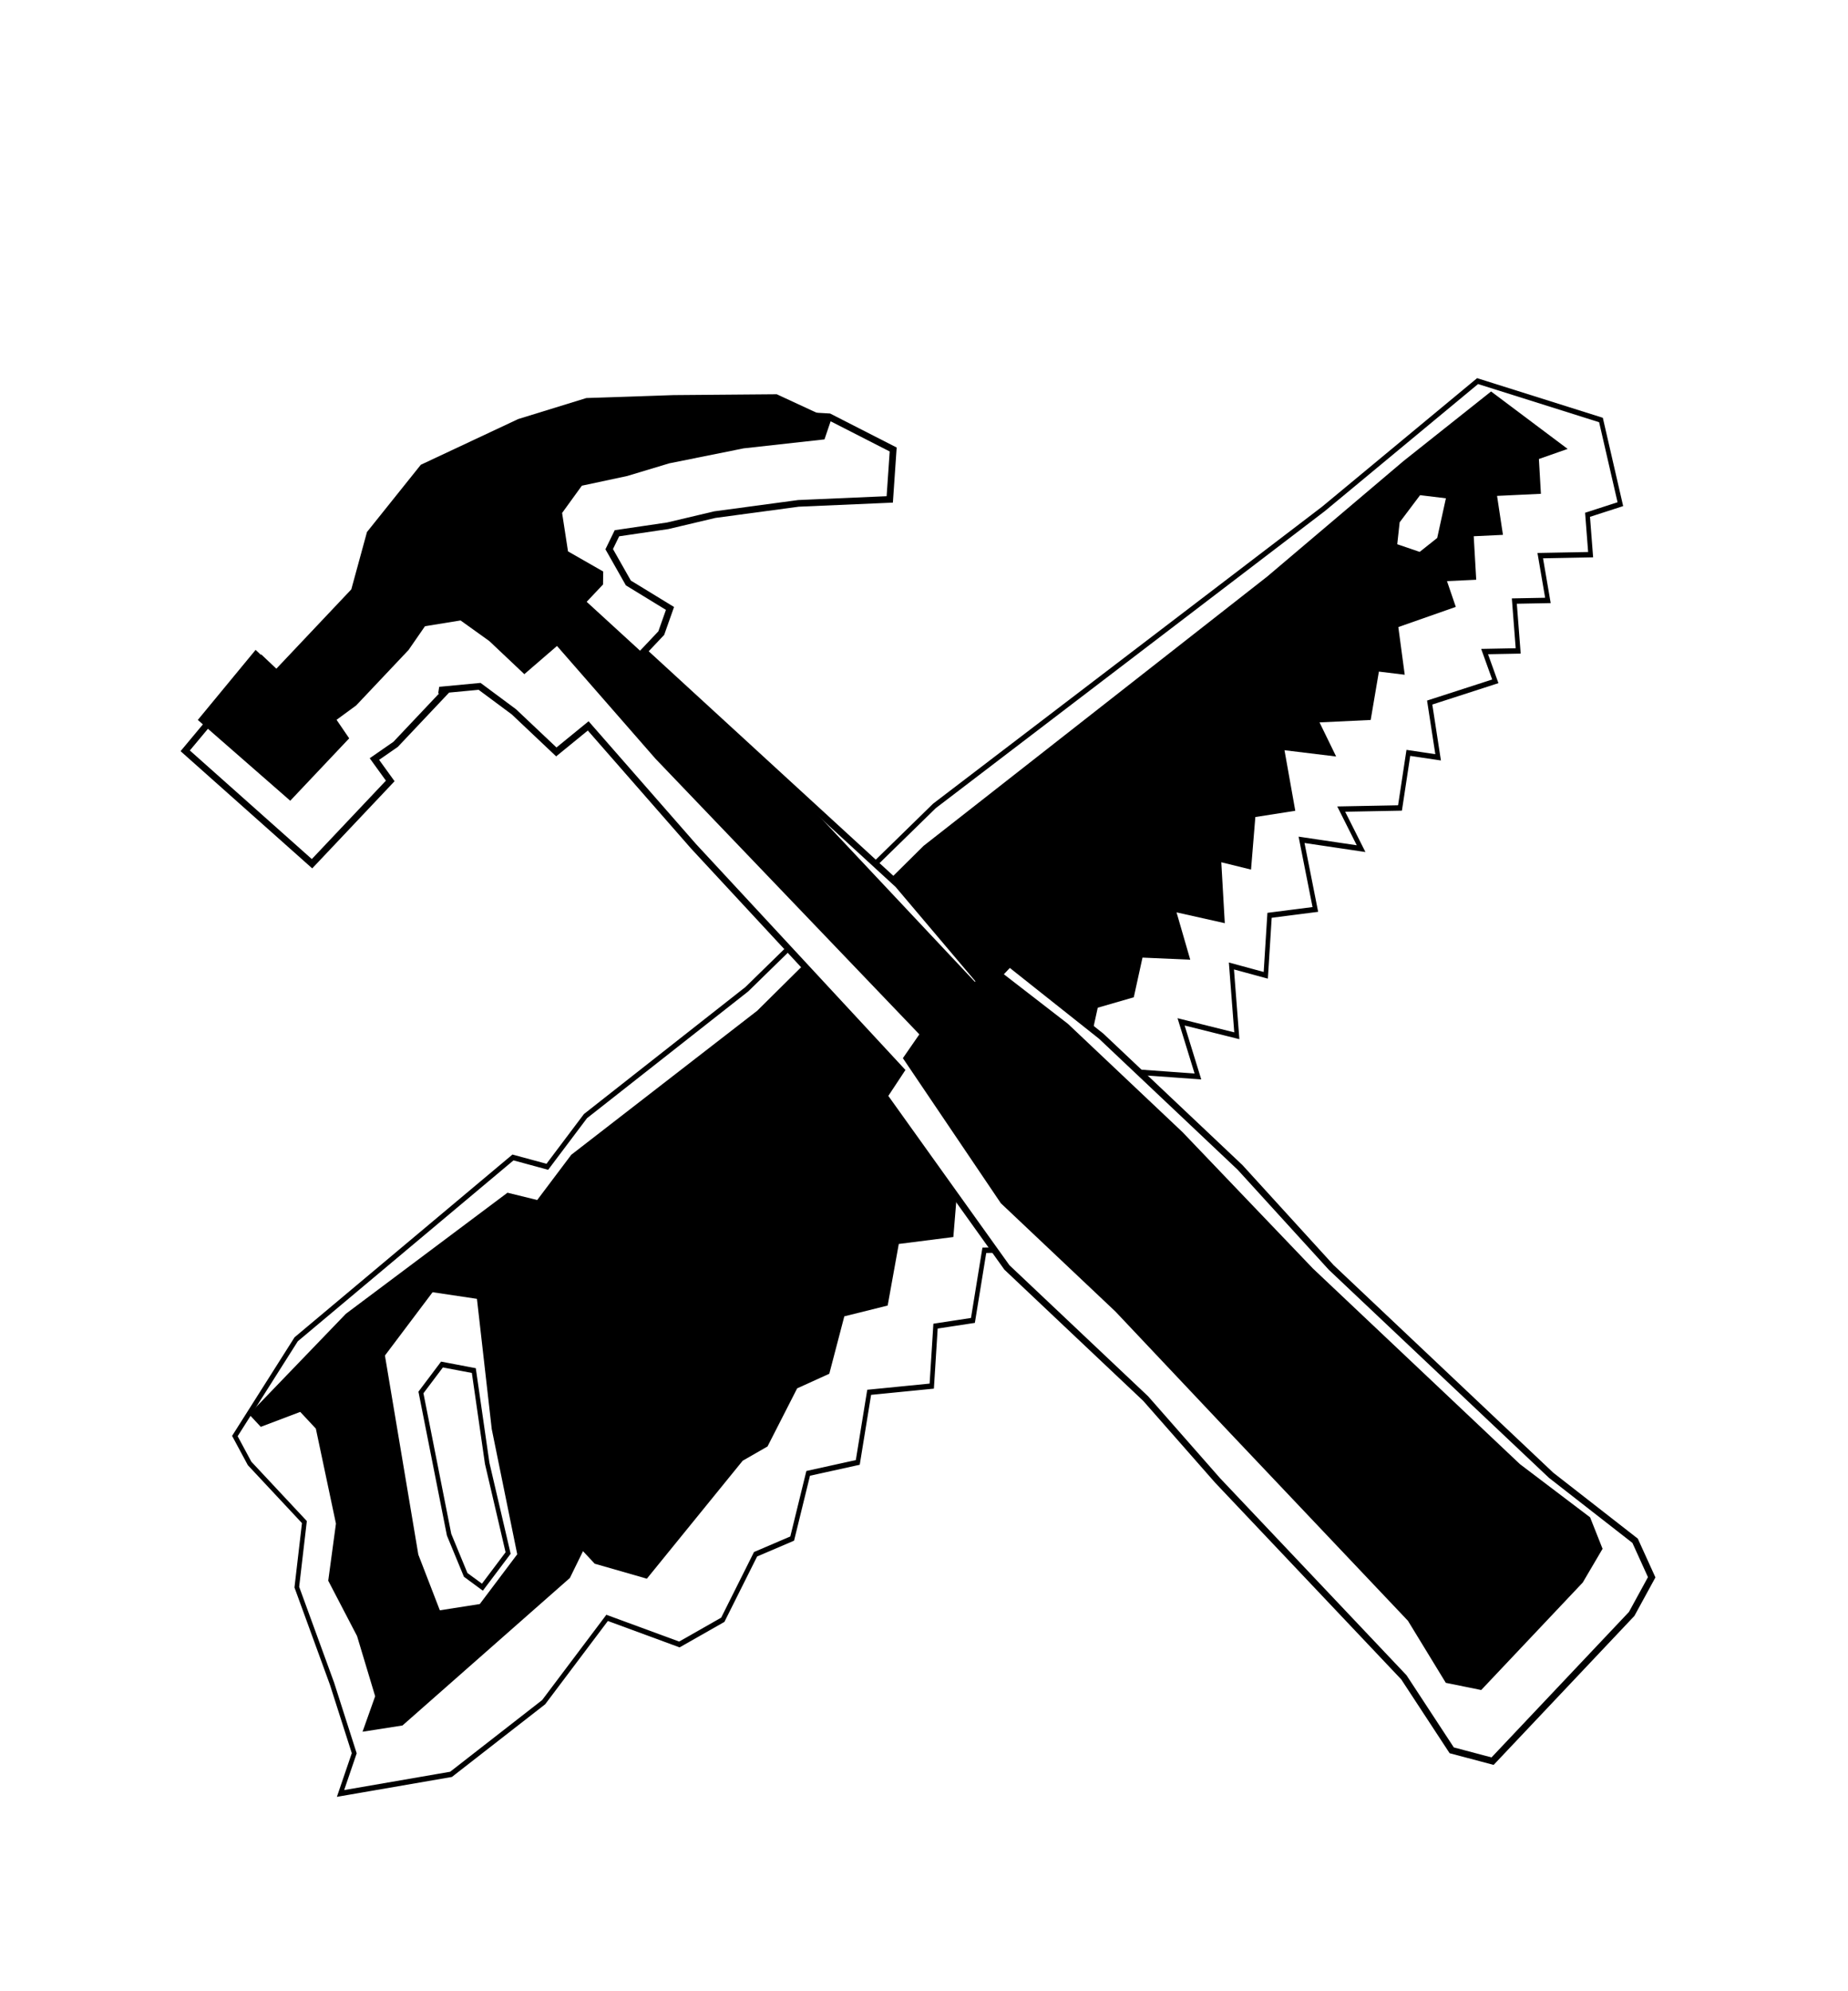 <svg width="298" height="321" viewBox="0 0 298 321" fill="none" xmlns="http://www.w3.org/2000/svg">
<g filter="url(#filter0_d_115_2630)">
<path fill-rule="evenodd" clip-rule="evenodd" d="M85.665 270.443L70.729 282.076L52.912 285.156L55.123 278.674L51.545 267.473L45.863 251.891L47.086 241.403L41.204 235.11L38.248 231.947L35.875 227.532L45.76 211.931L80.72 182.616L86.26 184.119L92.408 175.952L118.426 155.495L148.683 125.936L211.421 78.045L236.268 57.444L256.165 63.716L259.292 77.288L254 79L254.497 85.43L246.374 85.586L247.61 92.807L242.195 92.911L242.816 100.948L237.4 101.052L239.127 105.849L228.544 109.272L229.905 118.1L225.104 117.387L223.756 126.268L214.279 126.449L217.484 132.828L207.882 131.402L210.106 142.629L202.722 143.575L202.113 153.246L196.573 151.743L197.443 162.995L188.457 160.753L191.171 169.555L182.308 168.92L180.837 176.193L174.191 177.931L172.229 187.628L164.721 186.967L164.851 197.429L156.728 197.585L154.89 208.889L148.859 209.81L148.251 219.481L138.159 220.48L136.321 231.784L128.322 233.548L125.745 244.062L119.839 246.59L114.554 257.156L107.554 261.136L95.899 256.848L85.665 270.443ZM232.232 83.109L230.475 82.763L229.195 84.463L229.115 85.91L230.659 86.54L231.791 85.706L232.232 83.109ZM69.271 216L65.88 220.506L70.419 243.439L73.092 249.914L75.791 251.899L79.936 246.392L76.563 231.936L74.407 216.976L69.271 216Z" fill="white"/>
<path d="M70.729 282.076L70.935 282.445L70.868 282.497L70.789 282.51L70.729 282.076ZM85.665 270.443L85.942 270.739L85.91 270.781L85.871 270.811L85.665 270.443ZM52.912 285.156L52.971 285.59L52.326 285.702L52.57 284.985L52.912 285.156ZM55.123 278.674L55.467 278.525L55.519 278.687L55.465 278.845L55.123 278.674ZM51.545 267.473L51.883 267.305L51.886 267.315L51.889 267.324L51.545 267.473ZM45.863 251.891L45.525 252.059L45.483 251.945L45.498 251.822L45.863 251.891ZM47.086 241.403L47.33 241.079L47.478 241.238L47.451 241.471L47.086 241.403ZM38.248 231.947L38.005 232.27L37.966 232.229L37.939 232.178L38.248 231.947ZM35.875 227.532L35.565 227.763L35.426 227.505L35.579 227.264L35.875 227.532ZM45.76 211.931L45.464 211.663L45.498 211.61L45.544 211.571L45.76 211.931ZM80.72 182.616L80.504 182.256L80.636 182.145L80.796 182.188L80.72 182.616ZM86.26 184.119L86.536 184.415L86.394 184.604L86.184 184.547L86.26 184.119ZM92.408 175.952L92.132 175.656L92.162 175.615L92.201 175.585L92.408 175.952ZM118.426 155.495L118.663 155.836L118.649 155.85L118.633 155.862L118.426 155.495ZM148.683 125.936L148.446 125.595L148.462 125.579L148.48 125.565L148.683 125.936ZM211.421 78.045L211.635 78.406L211.629 78.411L211.624 78.415L211.421 78.045ZM236.268 57.444L236.054 57.083L236.192 56.969L236.357 57.02L236.268 57.444ZM256.165 63.716L256.254 63.292L256.463 63.358L256.521 63.607L256.165 63.716ZM259.292 77.288L259.647 77.18L259.743 77.599L259.395 77.712L259.292 77.288ZM254 79L253.633 79.032L253.606 78.671L253.898 78.577L254 79ZM254.497 85.43L254.864 85.398L254.9 85.861L254.51 85.868L254.497 85.43ZM246.374 85.586L246.013 85.666L245.926 85.156L246.361 85.147L246.374 85.586ZM247.61 92.807L247.971 92.727L248.058 93.237L247.623 93.245L247.61 92.807ZM242.195 92.911L241.828 92.943L241.792 92.48L242.182 92.472L242.195 92.911ZM242.816 100.948L243.183 100.916L243.218 101.379L242.829 101.387L242.816 100.948ZM237.4 101.052L237.062 101.218L236.848 100.624L237.387 100.614L237.4 101.052ZM239.127 105.849L239.465 105.683L239.631 106.142L239.23 106.272L239.127 105.849ZM228.544 109.272L228.182 109.343L228.122 108.952L228.441 108.848L228.544 109.272ZM229.905 118.1L230.267 118.029L230.356 118.608L229.866 118.535L229.905 118.1ZM225.104 117.387L224.741 117.302L224.802 116.901L225.143 116.952L225.104 117.387ZM223.756 126.268L224.119 126.353L224.066 126.7L223.769 126.706L223.756 126.268ZM214.279 126.449L213.964 126.669L213.639 126.023L214.266 126.011L214.279 126.449ZM217.484 132.828L217.799 132.608L218.183 133.372L217.445 133.263L217.484 132.828ZM207.882 131.402L207.524 131.495L207.404 130.89L207.921 130.967L207.882 131.402ZM210.106 142.629L210.465 142.536L210.559 143.012L210.152 143.064L210.106 142.629ZM202.722 143.575L202.354 143.534L202.377 143.178L202.675 143.139L202.722 143.575ZM202.113 153.246L202.481 153.287L202.449 153.785L202.038 153.674L202.113 153.246ZM196.573 151.743L196.207 151.775L196.161 151.183L196.649 151.315L196.573 151.743ZM197.443 162.995L197.81 162.963L197.855 163.544L197.374 163.424L197.443 162.995ZM188.457 160.753L188.111 160.897L187.885 160.164L188.526 160.324L188.457 160.753ZM191.171 169.555L191.516 169.411L191.708 170.033L191.155 169.993L191.171 169.555ZM182.308 168.92L181.95 168.81L182.021 168.461L182.324 168.483L182.308 168.92ZM180.837 176.193L181.195 176.303L181.142 176.564L180.922 176.622L180.837 176.193ZM174.191 177.931L173.833 177.821L173.886 177.56L174.106 177.502L174.191 177.931ZM172.229 187.628L172.587 187.738L172.516 188.092L172.209 188.065L172.229 187.628ZM164.721 186.967L164.352 186.965L164.346 186.495L164.741 186.53L164.721 186.967ZM164.851 197.429L165.22 197.43L165.225 197.86L164.864 197.867L164.851 197.429ZM156.728 197.585L156.366 197.494L156.422 197.152L156.715 197.146L156.728 197.585ZM154.89 208.889L155.252 208.98L155.202 209.285L154.943 209.324L154.89 208.889ZM148.859 209.81L148.492 209.769L148.514 209.42L148.806 209.375L148.859 209.81ZM148.251 219.481L148.618 219.522L148.595 219.888L148.288 219.918L148.251 219.481ZM138.159 220.48L137.797 220.389L137.849 220.07L138.122 220.043L138.159 220.48ZM136.321 231.784L136.683 231.875L136.636 232.162L136.395 232.215L136.321 231.784ZM128.322 233.548L127.968 233.418L128.03 233.165L128.248 233.116L128.322 233.548ZM125.745 244.062L126.099 244.192L126.047 244.401L125.875 244.474L125.745 244.062ZM119.839 246.59L119.521 246.36L119.587 246.229L119.708 246.177L119.839 246.59ZM114.554 257.156L114.871 257.385L114.816 257.496L114.718 257.552L114.554 257.156ZM107.554 261.136L107.718 261.532L107.589 261.605L107.451 261.555L107.554 261.136ZM95.899 256.848L95.623 256.552L95.778 256.346L96.002 256.429L95.899 256.848ZM230.475 82.763L230.198 82.467L230.33 82.292L230.528 82.331L230.475 82.763ZM232.232 83.109L232.286 82.677L232.67 82.752L232.593 83.204L232.232 83.109ZM229.195 84.463L228.828 84.425L228.836 84.277L228.919 84.167L229.195 84.463ZM229.115 85.91L229.001 86.325L228.728 86.213L228.747 85.873L229.115 85.91ZM230.659 86.54L230.857 86.913L230.71 87.021L230.545 86.954L230.659 86.54ZM231.791 85.706L232.152 85.8L232.121 85.982L231.989 86.079L231.791 85.706ZM65.88 220.506L65.521 220.599L65.477 220.377L65.603 220.21L65.88 220.506ZM69.271 216L68.995 215.704L69.126 215.53L69.323 215.567L69.271 216ZM70.419 243.439L70.089 243.627L70.07 243.581L70.06 243.532L70.419 243.439ZM73.092 249.914L72.903 250.286L72.81 250.218L72.762 250.102L73.092 249.914ZM75.791 251.899L76.068 252.195L75.865 252.464L75.602 252.271L75.791 251.899ZM79.936 246.392L80.291 246.282L80.345 246.512L80.213 246.688L79.936 246.392ZM76.563 231.936L76.208 232.046L76.203 232.024L76.199 232.002L76.563 231.936ZM74.407 216.976L74.458 216.543L74.724 216.593L74.77 216.91L74.407 216.976ZM70.523 281.708L85.459 270.075L85.871 270.811L70.935 282.445L70.523 281.708ZM52.852 284.722L70.669 281.642L70.789 282.51L52.971 285.59L52.852 284.722ZM55.465 278.845L53.254 285.327L52.57 284.985L54.781 278.503L55.465 278.845ZM51.889 267.324L55.467 278.525L54.779 278.823L51.201 267.622L51.889 267.324ZM46.2 251.722L51.883 267.305L51.208 267.641L45.525 252.059L46.2 251.722ZM47.451 241.471L46.228 251.959L45.498 251.822L46.721 241.335L47.451 241.471ZM41.448 234.786L47.33 241.079L46.842 241.726L40.961 235.433L41.448 234.786ZM38.492 231.623L41.448 234.786L40.961 235.433L38.005 232.27L38.492 231.623ZM36.184 227.3L38.557 231.715L37.939 232.178L35.565 227.763L36.184 227.3ZM46.055 212.2L36.17 227.8L35.579 227.264L45.464 211.663L46.055 212.2ZM80.936 182.976L45.976 212.291L45.544 211.571L80.504 182.256L80.936 182.976ZM86.184 184.547L80.644 183.043L80.796 182.188L86.335 183.692L86.184 184.547ZM92.685 176.248L86.536 184.415L85.983 183.823L92.132 175.656L92.685 176.248ZM118.633 155.862L92.615 176.319L92.201 175.585L118.219 155.127L118.633 155.862ZM148.92 126.277L118.663 155.836L118.189 155.154L148.446 125.595L148.92 126.277ZM211.624 78.415L148.886 126.306L148.48 125.565L211.218 77.674L211.624 78.415ZM236.483 57.805L211.635 78.406L211.206 77.683L236.054 57.083L236.483 57.805ZM256.077 64.139L236.18 57.868L236.357 57.02L256.254 63.292L256.077 64.139ZM258.936 77.397L255.81 63.824L256.521 63.607L259.647 77.18L258.936 77.397ZM253.898 78.577L259.189 76.865L259.395 77.712L254.103 79.423L253.898 78.577ZM254.13 85.462L253.633 79.032L254.367 78.968L254.864 85.398L254.13 85.462ZM246.361 85.147L254.485 84.992L254.51 85.868L246.387 86.024L246.361 85.147ZM247.249 92.886L246.013 85.666L246.735 85.506L247.971 92.727L247.249 92.886ZM242.182 92.472L247.597 92.368L247.623 93.245L242.207 93.349L242.182 92.472ZM242.449 100.98L241.828 92.943L242.561 92.879L243.183 100.916L242.449 100.98ZM237.387 100.614L242.803 100.51L242.829 101.387L237.413 101.491L237.387 100.614ZM238.788 106.015L237.062 101.218L237.739 100.886L239.465 105.683L238.788 106.015ZM228.441 108.848L239.024 105.426L239.23 106.272L228.647 109.695L228.441 108.848ZM229.542 118.171L228.182 109.343L228.907 109.2L230.267 118.029L229.542 118.171ZM225.143 116.952L229.943 117.665L229.866 118.535L225.065 117.822L225.143 116.952ZM223.394 126.182L224.741 117.302L225.466 117.473L224.119 126.353L223.394 126.182ZM214.266 126.011L223.743 125.829L223.769 126.706L214.292 126.888L214.266 126.011ZM217.168 133.047L213.964 126.669L214.594 126.23L217.799 132.608L217.168 133.047ZM207.921 130.967L217.523 132.392L217.445 133.263L207.843 131.837L207.921 130.967ZM209.747 142.722L207.524 131.495L208.241 131.309L210.465 142.536L209.747 142.722ZM202.675 143.139L210.06 142.193L210.152 143.064L202.768 144.011L202.675 143.139ZM201.746 153.205L202.354 143.534L203.089 143.616L202.481 153.287L201.746 153.205ZM196.649 151.315L202.189 152.819L202.038 153.674L196.498 152.17L196.649 151.315ZM197.076 163.027L196.207 151.775L196.94 151.711L197.81 162.963L197.076 163.027ZM188.526 160.324L197.512 162.566L197.374 163.424L188.387 161.182L188.526 160.324ZM190.825 169.7L188.111 160.897L188.802 160.609L191.516 169.411L190.825 169.7ZM182.324 168.483L191.186 169.118L191.155 169.993L182.293 169.358L182.324 168.483ZM180.478 176.083L181.95 168.81L182.667 169.031L181.195 176.303L180.478 176.083ZM174.106 177.502L180.751 175.765L180.922 176.622L174.277 178.359L174.106 177.502ZM171.871 187.518L173.833 177.821L174.55 178.041L172.587 187.738L171.871 187.518ZM164.741 186.53L172.249 187.19L172.209 188.065L164.7 187.404L164.741 186.53ZM164.483 197.427L164.352 186.965L165.089 186.968L165.22 197.43L164.483 197.427ZM156.715 197.146L164.838 196.99L164.864 197.867L156.741 198.023L156.715 197.146ZM154.528 208.798L156.366 197.494L157.09 197.676L155.252 208.98L154.528 208.798ZM148.806 209.375L154.836 208.454L154.943 209.324L148.913 210.245L148.806 209.375ZM147.883 219.44L148.492 209.769L149.227 209.851L148.618 219.522L147.883 219.44ZM138.122 220.043L148.214 219.044L148.288 219.918L138.196 220.917L138.122 220.043ZM135.959 231.693L137.797 220.389L138.521 220.571L136.683 231.875L135.959 231.693ZM128.248 233.116L136.247 231.353L136.395 232.215L128.395 233.979L128.248 233.116ZM125.391 243.932L127.968 233.418L128.676 233.678L126.099 244.192L125.391 243.932ZM119.708 246.177L125.614 243.649L125.875 244.474L119.969 247.003L119.708 246.177ZM114.236 256.926L119.521 246.36L120.156 246.819L114.871 257.385L114.236 256.926ZM107.39 260.74L114.39 256.759L114.718 257.552L107.718 261.532L107.39 260.74ZM96.002 256.429L107.657 260.717L107.451 261.555L95.797 257.266L96.002 256.429ZM85.388 270.147L95.623 256.552L96.176 257.143L85.942 270.739L85.388 270.147ZM230.528 82.331L232.286 82.677L232.178 83.542L230.421 83.196L230.528 82.331ZM228.919 84.167L230.198 82.467L230.751 83.059L229.472 84.759L228.919 84.167ZM228.747 85.873L228.828 84.425L229.563 84.5L229.482 85.948L228.747 85.873ZM230.545 86.954L229.001 86.325L229.228 85.496L230.772 86.125L230.545 86.954ZM231.989 86.079L230.857 86.913L230.46 86.166L231.593 85.332L231.989 86.079ZM232.593 83.204L232.152 85.8L231.43 85.611L231.871 83.015L232.593 83.204ZM65.603 220.21L68.995 215.704L69.548 216.296L66.156 220.802L65.603 220.21ZM70.06 243.532L65.521 220.599L66.238 220.413L70.778 243.346L70.06 243.532ZM72.762 250.102L70.089 243.627L70.749 243.252L73.422 249.727L72.762 250.102ZM75.602 252.271L72.903 250.286L73.281 249.543L75.981 251.527L75.602 252.271ZM80.213 246.688L76.068 252.195L75.515 251.603L79.66 246.096L80.213 246.688ZM76.918 231.826L80.291 246.282L79.582 246.502L76.208 232.046L76.918 231.826ZM74.77 216.91L76.926 231.87L76.199 232.002L74.044 217.042L74.77 216.91ZM69.323 215.567L74.458 216.543L74.355 217.409L69.22 216.433L69.323 215.567Z" fill="black"/>
</g>
<path fill-rule="evenodd" clip-rule="evenodd" d="M91.897 254.413L64.902 278.197L58.461 279.205L60.496 273.483L57.576 263.775L52.929 254.853L54.173 245.651L50.931 230.332L48.414 227.638L42.053 230.049L40.165 228.029L55.778 211.817L81.835 192.298L86.629 193.477L92.119 186.184L122.1 162.963L148.934 136.373L204.343 92.959L226.317 74.336L240.443 63.117L252.791 72.378L248.157 74.004L248.479 79.615L241.409 79.95L242.36 86.235L237.646 86.458L238.049 93.472L233.335 93.695L234.755 97.848L225.488 101.1L226.52 108.787L222.355 108.281L221.03 116.08L212.781 116.47L215.46 121.97L207.131 120.958L208.872 130.721L202.431 131.73L201.735 140.202L196.941 139.022L197.504 148.842L189.724 147.1L191.934 154.732L184.234 154.393L182.829 160.789L177.017 162.471L175.143 170.999L168.621 170.605L168.555 179.751L161.485 180.086L159.691 190.017L154.428 190.969L153.733 199.442L144.935 200.562L143.141 210.492L136.151 212.23L133.728 221.488L128.546 223.843L123.766 233.212L119.762 235.511L104.31 254.529L95.9 252.114L94.012 250.093L91.897 254.413ZM233.16 80.341L228.996 79.835L225.702 84.211L225.314 87.746L228.929 88.981L231.755 86.737L233.16 80.341ZM69.758 208.342L62.073 218.552L67.458 250.648L70.927 259.627L77.368 258.618L83.407 250.596L79.294 230.396L76.909 209.41L69.758 208.342Z" fill="black"/>
<g filter="url(#filter1_d_115_2630)">
<path d="M61.133 114.686L69.054 106.302L68.213 105.947L74.675 105.336L80.208 109.444L87.047 115.907L92.189 111.711L109.17 131.116L142.663 167.242L139.931 171.379L159.708 199.024L182.091 220.174L193.681 233.364L223.724 265.112L231.436 276.878L238.024 278.624L260.456 254.885L263.683 248.978L261.008 243.091L247.455 232.524L234.387 220.176L212.004 199.026L197.306 182.898L174.923 161.748L160.127 150.006L156.311 154.044L142.155 137.309L101.177 99.708L103.972 96.75L105.378 92.772L98.664 88.667L95.575 83.218L96.824 80.651L105.026 79.444L112.606 77.649L126.089 75.835L140.816 75.195L141.369 67.148L131.05 61.877L112.097 60.762L96.126 60.226L83.886 63.216L66.553 70.35L57.492 81.941L55.319 92.203L43.484 104.727L39.51 100.972L27.204 115.729L47.653 133.933L60.266 120.585L57.716 117.056L61.133 114.686Z" fill="white"/>
<path d="M61.133 114.686L69.054 106.302L68.213 105.947L74.675 105.336L80.208 109.444L87.047 115.907L92.189 111.711L109.17 131.116L142.663 167.242L139.931 171.379L159.708 199.024L182.091 220.174L193.681 233.364L223.724 265.112L231.436 276.878L238.024 278.624L260.456 254.885L263.683 248.978L261.008 243.091L247.455 232.524L234.387 220.176L212.004 199.026L197.306 182.898L174.923 161.748L160.127 150.006L156.311 154.044L142.155 137.309L101.177 99.708L103.972 96.75L105.378 92.772L98.664 88.667L95.575 83.218L96.824 80.651L105.026 79.444L112.606 77.649L126.089 75.835L140.816 75.195L141.369 67.148L131.05 61.877L112.097 60.762L96.126 60.226L83.886 63.216L66.553 70.35L57.492 81.941L55.319 92.203L43.484 104.727L39.51 100.972L27.204 115.729L47.653 133.933L60.266 120.585L57.716 117.056L61.133 114.686Z" stroke="black" stroke-width="1.078"/>
</g>
<path d="M57.426 113.745L65.877 104.802L68.532 100.963L74.269 100.035L78.904 103.357L84.552 108.694L89.819 104.148L105.692 122.321L148.25 166.767L145.594 170.606L161.393 193.999L179.877 211.465L198.332 231.019L227.041 261.321L233.144 271.32L238.851 272.48L255.224 255.152L258.423 249.71L256.413 244.637L245.088 236.052L230.198 221.982L211.713 204.516L190.691 182.535L172.207 165.069L159.855 155.514L157.214 158.308L130.559 129.947L94.603 97.029L97.243 94.235L97.273 92.146L91.595 88.898L90.642 82.707L93.826 78.309L101.132 76.748L107.925 74.702L119.926 72.287L132.953 70.843L134.039 67.636L125.252 63.565L108.6 63.702L94.546 64.176L83.572 67.561L67.859 74.933L59.177 85.775L56.649 95.025L44.501 107.881L41.219 104.779L31.898 116.075L46.803 129.101L56.31 119.04L54.271 116.055L57.426 113.745Z" fill="black"/>
<defs>
<filter id="filter0_d_115_2630" x="32.827" y="56.369" width="233.517" height="237.933" filterUnits="userSpaceOnUse" color-interpolation-filters="sRGB">
<feFlood flood-opacity="0" result="BackgroundImageFix"/>
<feColorMatrix in="SourceAlpha" type="matrix" values="0 0 0 0 0 0 0 0 0 0 0 0 0 0 0 0 0 0 127 0" result="hardAlpha"/>
<feOffset dx="2" dy="4"/>
<feGaussianBlur stdDeviation="2.3"/>
<feComposite in2="hardAlpha" operator="out"/>
<feColorMatrix type="matrix" values="0 0 0 0 0 0 0 0 0 0 0 0 0 0 0 0 0 0 0.25 0"/>
<feBlend mode="normal" in2="BackgroundImageFix" result="effect1_dropShadow_115_2630"/>
<feBlend mode="normal" in="SourceGraphic" in2="effect1_dropShadow_115_2630" result="shape"/>
</filter>
<filter id="filter1_d_115_2630" x="22.995" y="58.886" width="250.076" height="231.788" filterUnits="userSpaceOnUse" color-interpolation-filters="sRGB">
<feFlood flood-opacity="0" result="BackgroundImageFix"/>
<feColorMatrix in="SourceAlpha" type="matrix" values="0 0 0 0 0 0 0 0 0 0 0 0 0 0 0 0 0 0 127 0" result="hardAlpha"/>
<feOffset dx="2.662" dy="5.324"/>
<feGaussianBlur stdDeviation="3.061"/>
<feComposite in2="hardAlpha" operator="out"/>
<feColorMatrix type="matrix" values="0 0 0 0 0 0 0 0 0 0 0 0 0 0 0 0 0 0 0.25 0"/>
<feBlend mode="normal" in2="BackgroundImageFix" result="effect1_dropShadow_115_2630"/>
<feBlend mode="normal" in="SourceGraphic" in2="effect1_dropShadow_115_2630" result="shape"/>
</filter>
</defs>
</svg>
